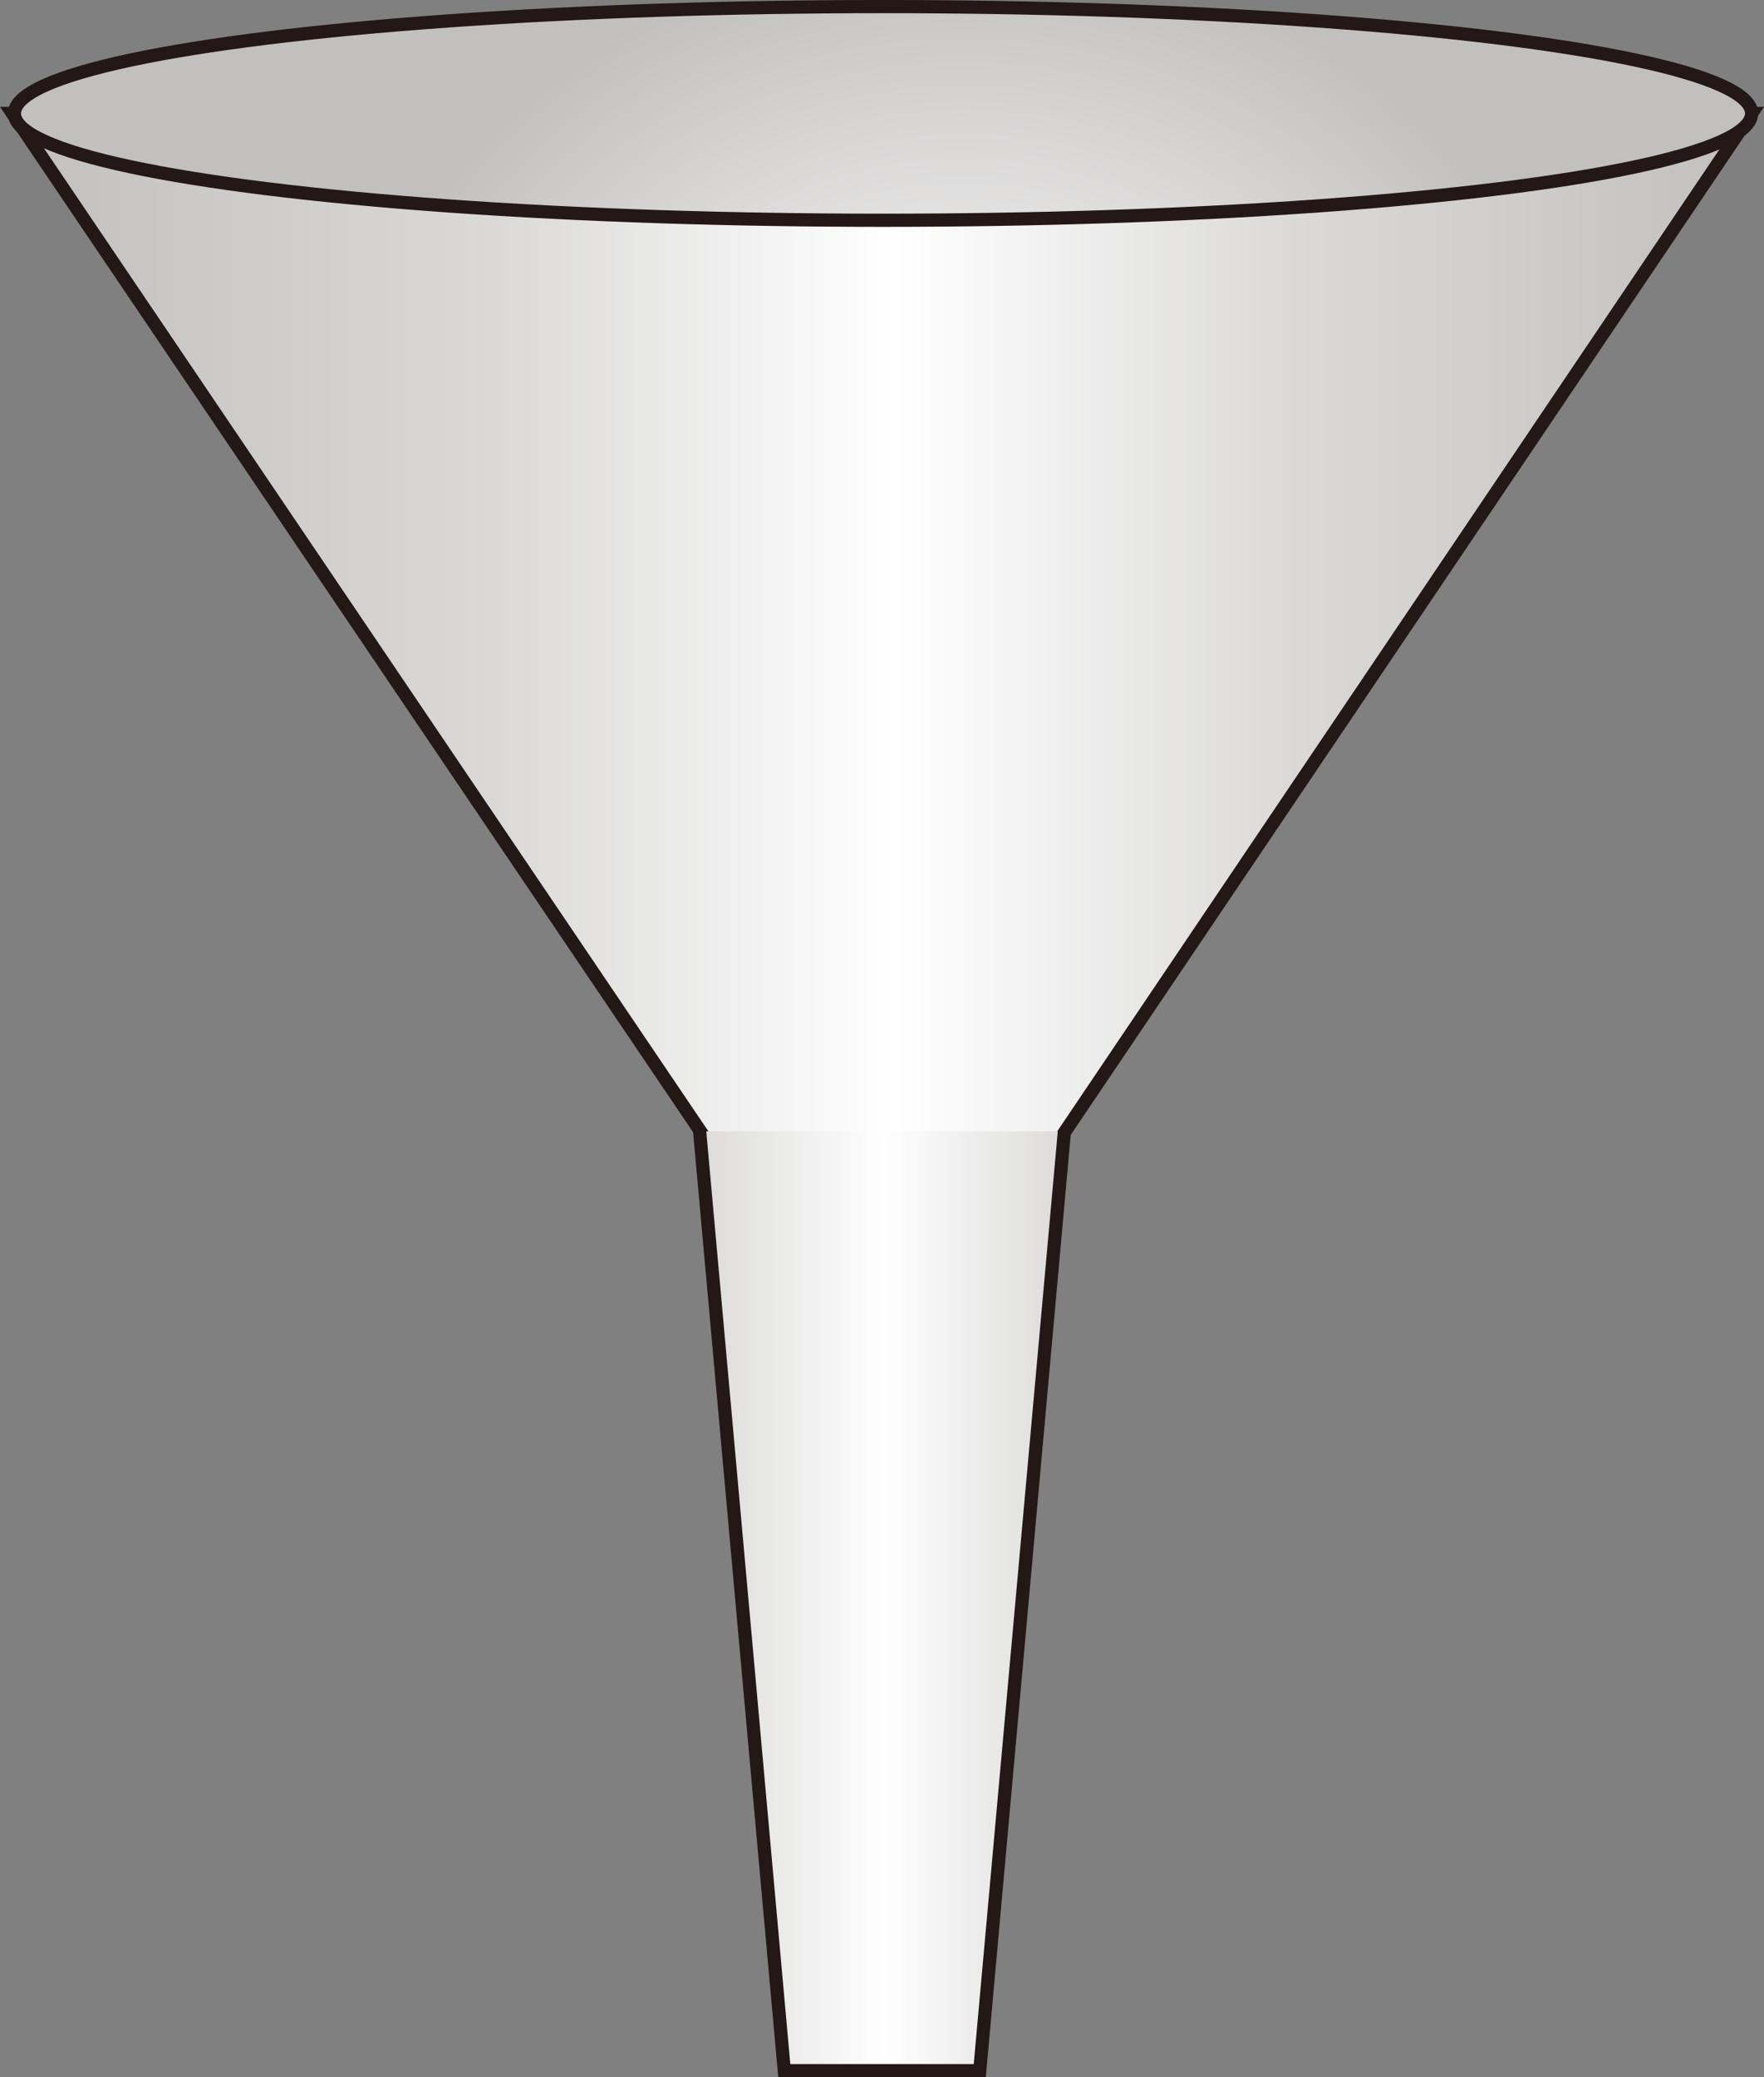 <?xml version="1.0" encoding="UTF-8" standalone="no"?>
<svg
   xmlns:dc="http://purl.org/dc/elements/1.1/"
   xmlns:cc="http://creativecommons.org/ns#"
   xmlns:rdf="http://www.w3.org/1999/02/22-rdf-syntax-ns#"
   xmlns:svg="http://www.w3.org/2000/svg"
   xmlns="http://www.w3.org/2000/svg"
   xmlns:sodipodi="http://sodipodi.sourceforge.net/DTD/sodipodi-0.dtd"
   xmlns:inkscape="http://www.inkscape.org/namespaces/inkscape"
   version="1.1"
   id="图层_1"
   x="0px"
   y="0px"
   width="76.857px"
   height="90.488px"
   viewBox="45.029 227.478 76.857 90.488"
   enable-background="new 45.029 227.478 76.857 90.488"
   xml:space="preserve"
   sodipodi:docname="化学设备-01.svg"><rect x="45.029" y="227.478" width="76.857" height="90.488" fill="#808080" stroke="none"/><defs
   id="defs36" /><sodipodi:namedview
   pagecolor="#ffffff"
   bordercolor="#666666"
   borderopacity="1"
   objecttolerance="10"
   gridtolerance="10"
   guidetolerance="10"
   inkscape:pageopacity="0"
   inkscape:pageshadow="2"
   inkscape:window-width="640"
   inkscape:window-height="480"
   id="namedview34" />
<g
   id="g31">
	
		<linearGradient
   id="SVGID_1_"
   gradientUnits="userSpaceOnUse"
   x1="42.333"
   y1="634.893"
   x2="128.633"
   y2="634.893"
   gradientTransform="matrix(0.878 0 0 -0.878 8.401 817.94)">
		<stop
   offset="0"
   style="stop-color:#C2C0BF"
   id="stop2" />
		<stop
   offset="0.276"
   style="stop-color:#DAD9D8"
   id="stop4" />
		<stop
   offset="0.507"
   style="stop-color:#FFFFFF"
   id="stop6" />
		<stop
   offset="0.739"
   style="stop-color:#DAD9D8"
   id="stop8" />
		<stop
   offset="1"
   style="stop-color:#C2C0BF"
   id="stop10" />
	</linearGradient>
	<polygon
   fill="url(#SVGID_1_)"
   stroke="#231815"
   stroke-width="0.575"
   stroke-miterlimit="10"
   points="45.571,232.419    83.502,288.527 121.346,232.419  "
   id="polygon13" />
	
		<radialGradient
   id="SVGID_2_"
   cx="89.51"
   cy="694.746"
   r="30.683"
   gradientTransform="matrix(0.878 0 0 -0.712 8.401 741.758)"
   gradientUnits="userSpaceOnUse">
		<stop
   offset="0"
   style="stop-color:#FFFFFF"
   id="stop15" />
		<stop
   offset="1"
   style="stop-color:#C2C0BF"
   id="stop17" />
	</radialGradient>
	
		<ellipse
   fill="url(#SVGID_2_)"
   stroke="#231815"
   stroke-width="0.575"
   stroke-miterlimit="10"
   cx="83.502"
   cy="232.419"
   rx="37.844"
   ry="4.654"
   id="ellipse20" />
	
		<linearGradient
   id="SVGID_3_"
   gradientUnits="userSpaceOnUse"
   x1="76.457"
   y1="593.043"
   x2="94.515"
   y2="593.043"
   gradientTransform="matrix(0.878 0 0 -0.878 8.401 817.94)">
		<stop
   offset="0"
   style="stop-color:#DCDBDA"
   id="stop22" />
		<stop
   offset="0.507"
   style="stop-color:#FFFFFF"
   id="stop24" />
		<stop
   offset="1"
   style="stop-color:#DCDBDA"
   id="stop26" />
	</linearGradient>
	<polyline
   fill="url(#SVGID_3_)"
   stroke="#231815"
   stroke-width="0.575"
   stroke-miterlimit="10"
   points="91.405,276.761    87.717,317.678 79.2,317.678 75.512,276.761  "
   id="polyline29" />
</g>
</svg>
